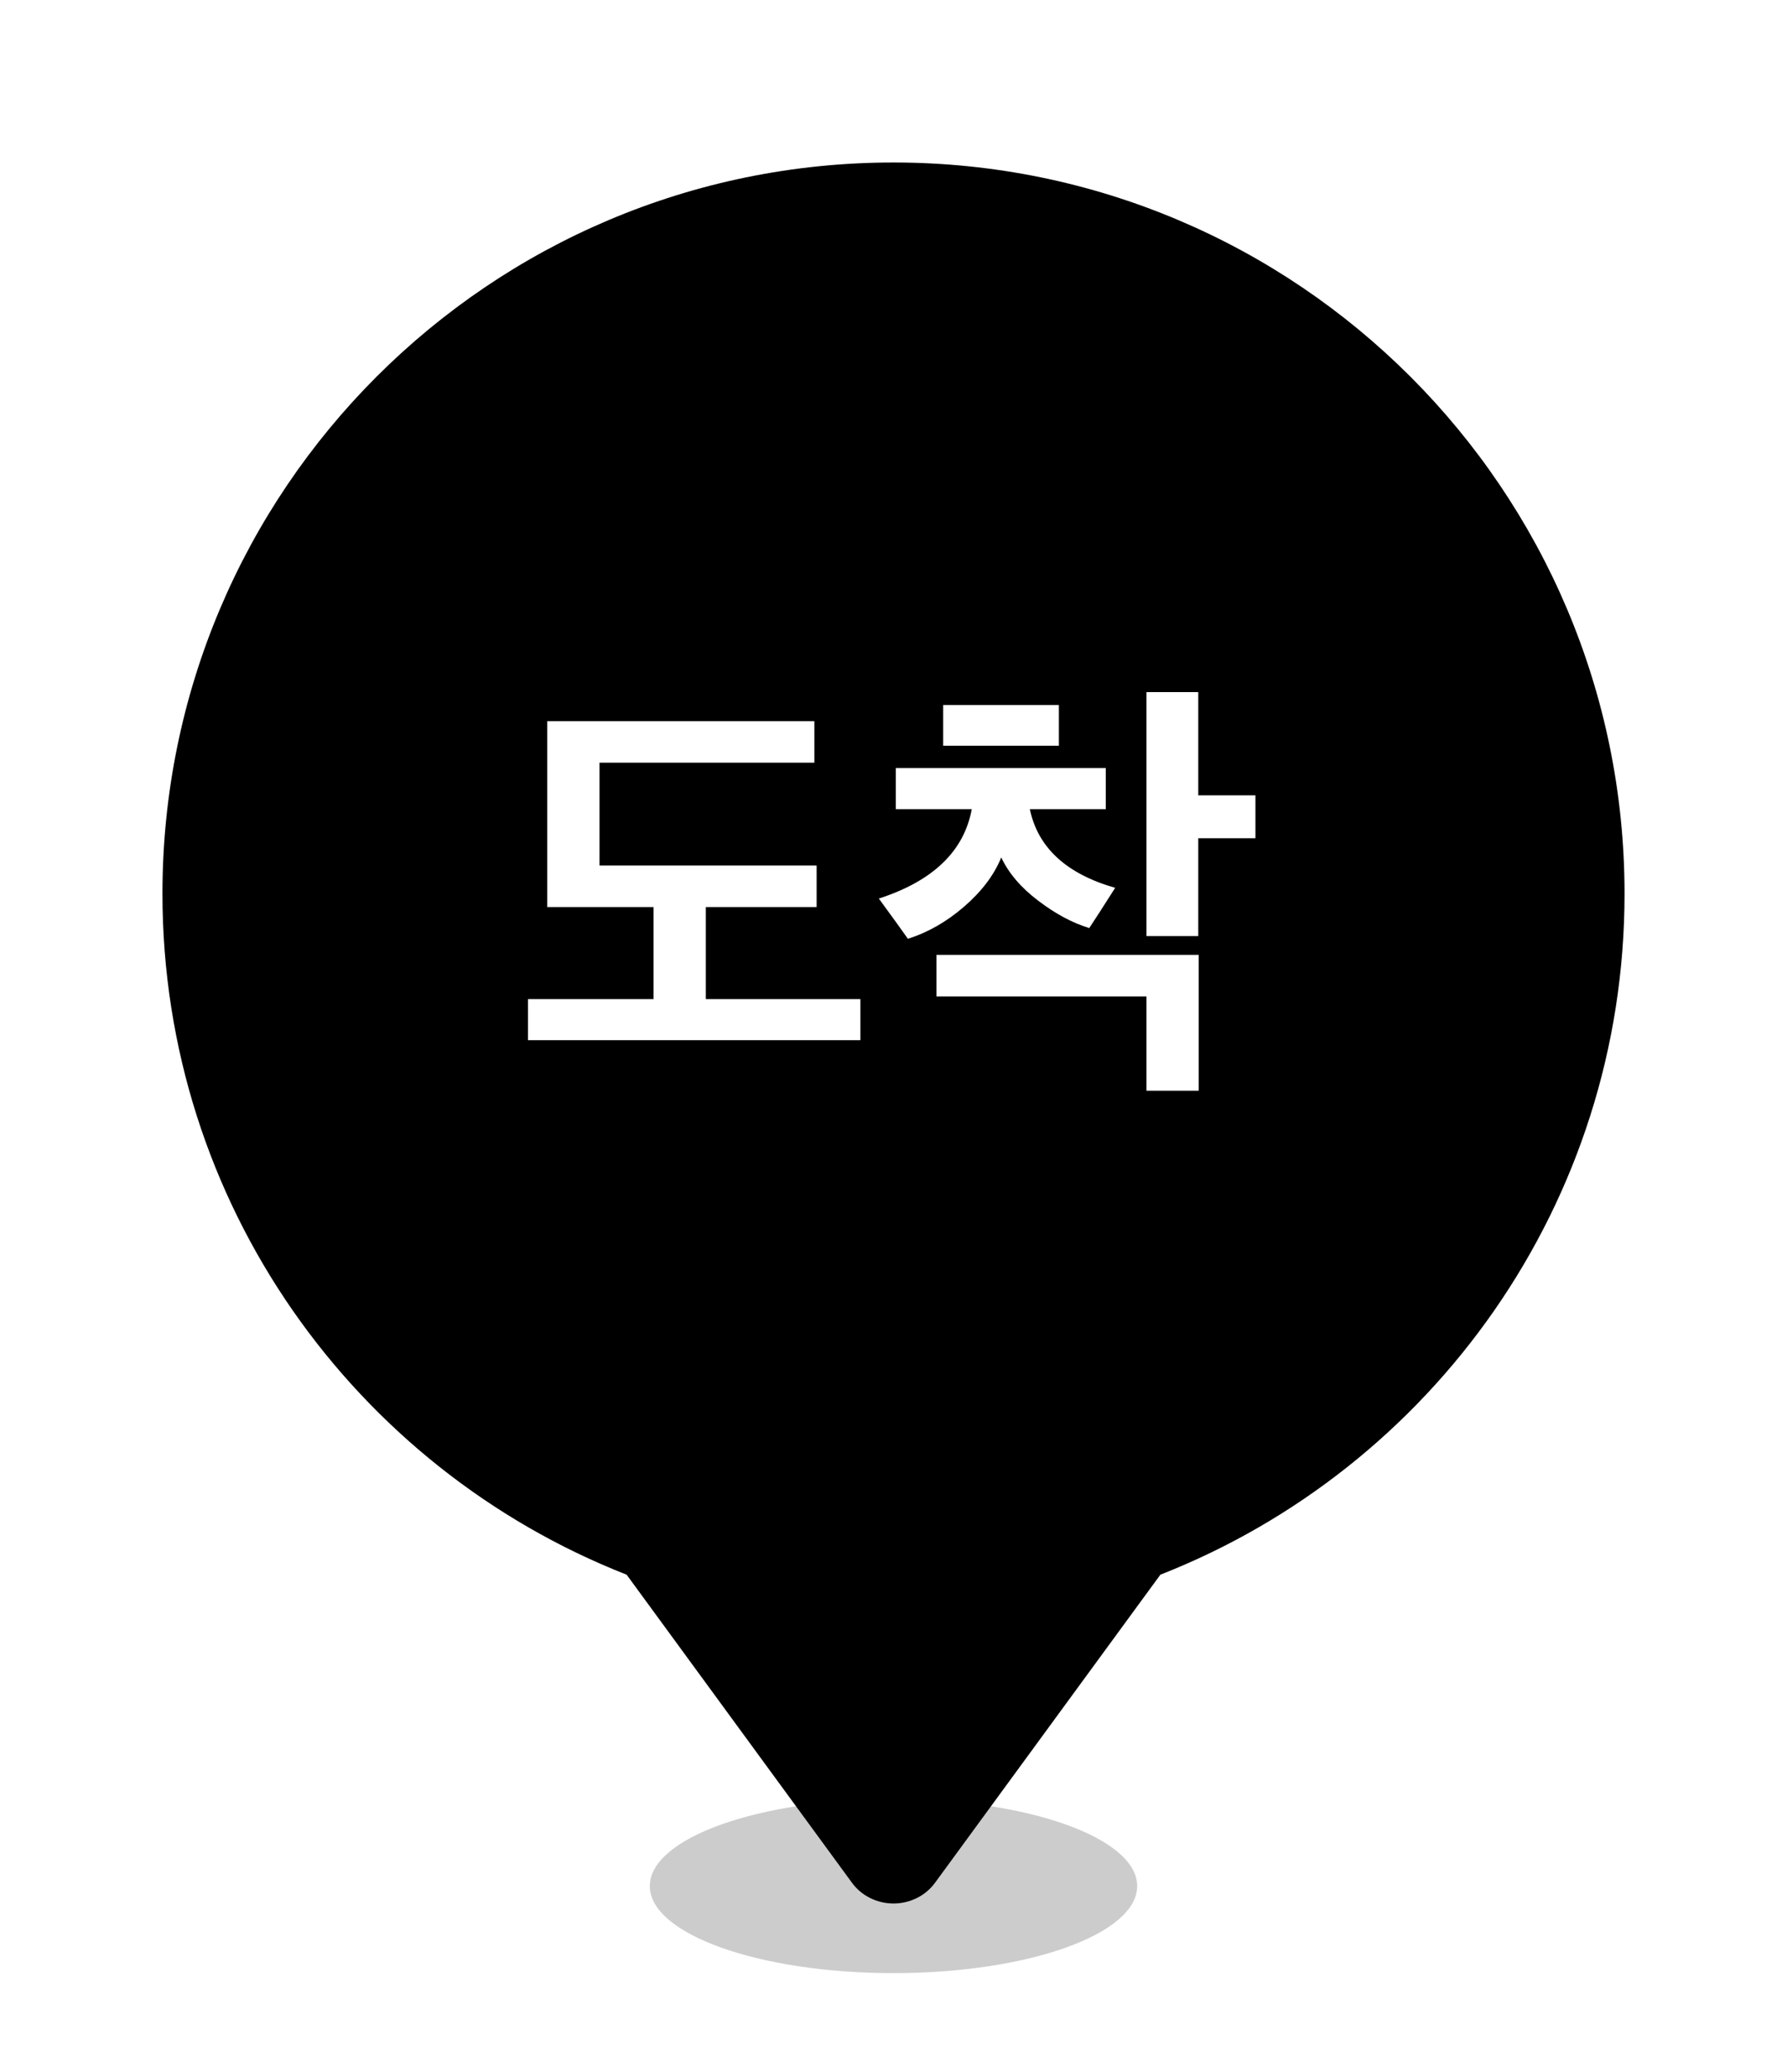 <svg width="44" height="51" viewBox="0 0 44 51" fill="none" xmlns="http://www.w3.org/2000/svg">
<g filter="url(#filter0_f_381_2729)">
<ellipse cx="22" cy="46.428" rx="6" ry="2.143" fill="black" fill-opacity="0.2"/>
</g>
<g filter="url(#filter1_d_381_2729)">
<path fill-rule="evenodd" clip-rule="evenodd" d="M22 4C31.941 4 40 12.059 40 22C40 29.622 35.262 36.138 28.571 38.763L23.025 46.343C22.91 46.502 22.756 46.632 22.578 46.721C22.399 46.81 22.201 46.857 22 46.857C21.799 46.857 21.601 46.81 21.422 46.721C21.244 46.632 21.09 46.502 20.975 46.343L15.429 38.763C8.738 36.138 4 29.622 4 22C4 12.059 12.059 4 22 4Z" fill="black"/>
</g>
<path d="M36.572 22C36.572 13.952 30.048 7.429 22.001 7.429C13.953 7.429 7.43 13.952 7.43 22C7.43 30.047 13.953 36.571 22.001 36.571C30.048 36.571 36.572 30.047 36.572 22Z" fill="black"/>
<g clip-path="url(#clip0_381_2729)">
<path d="M20.107 22.328H17.379V24.594H21.185V25.606H12.33V24.594H16.092V22.328H13.474V17.752H20.052V18.775H14.761V21.305H20.107V22.328ZM27.458 21.855C27.179 22.295 26.966 22.625 26.82 22.845C26.409 22.721 25.991 22.497 25.566 22.174C25.14 21.852 24.836 21.496 24.653 21.107C24.477 21.54 24.172 21.943 23.74 22.317C23.307 22.691 22.845 22.955 22.354 23.109C22.2 22.889 21.961 22.559 21.639 22.119C22.973 21.687 23.736 20.953 23.927 19.919H22.057V18.907H27.227V19.919H25.357C25.555 20.865 26.255 21.511 27.458 21.855ZM23.058 23.505H29.515V26.849H28.228V24.528H23.058V23.505ZM30.912 20.634H29.504V23.043H28.228V17.037H29.504V19.578H30.912V20.634ZM23.223 18.357V17.356H26.072V18.357H23.223Z" fill="white"/>
</g>
<defs>
<filter id="filter0_f_381_2729" x="15.032" y="43.318" width="13.936" height="6.222" filterUnits="userSpaceOnUse" color-interpolation-filters="sRGB">
<feFlood flood-opacity="0" result="BackgroundImageFix"/>
<feBlend mode="normal" in="SourceGraphic" in2="BackgroundImageFix" result="shape"/>
<feGaussianBlur stdDeviation="0.484" result="effect1_foregroundBlur_381_2729"/>
</filter>
<filter id="filter1_d_381_2729" x="0" y="0" width="44" height="50.857" filterUnits="userSpaceOnUse" color-interpolation-filters="sRGB">
<feFlood flood-opacity="0" result="BackgroundImageFix"/>
<feColorMatrix in="SourceAlpha" type="matrix" values="0 0 0 0 0 0 0 0 0 0 0 0 0 0 0 0 0 0 127 0" result="hardAlpha"/>
<feOffset/>
<feGaussianBlur stdDeviation="2"/>
<feComposite in2="hardAlpha" operator="out"/>
<feColorMatrix type="matrix" values="0 0 0 0 0 0 0 0 0 0 0 0 0 0 0 0 0 0 0.4 0"/>
<feBlend mode="normal" in2="BackgroundImageFix" result="effect1_dropShadow_381_2729"/>
<feBlend mode="normal" in="SourceGraphic" in2="effect1_dropShadow_381_2729" result="shape"/>
</filter>
<clipPath id="clip0_381_2729">
<rect width="18" height="10" fill="white" transform="translate(13 17)"/>
</clipPath>
</defs>
</svg>
